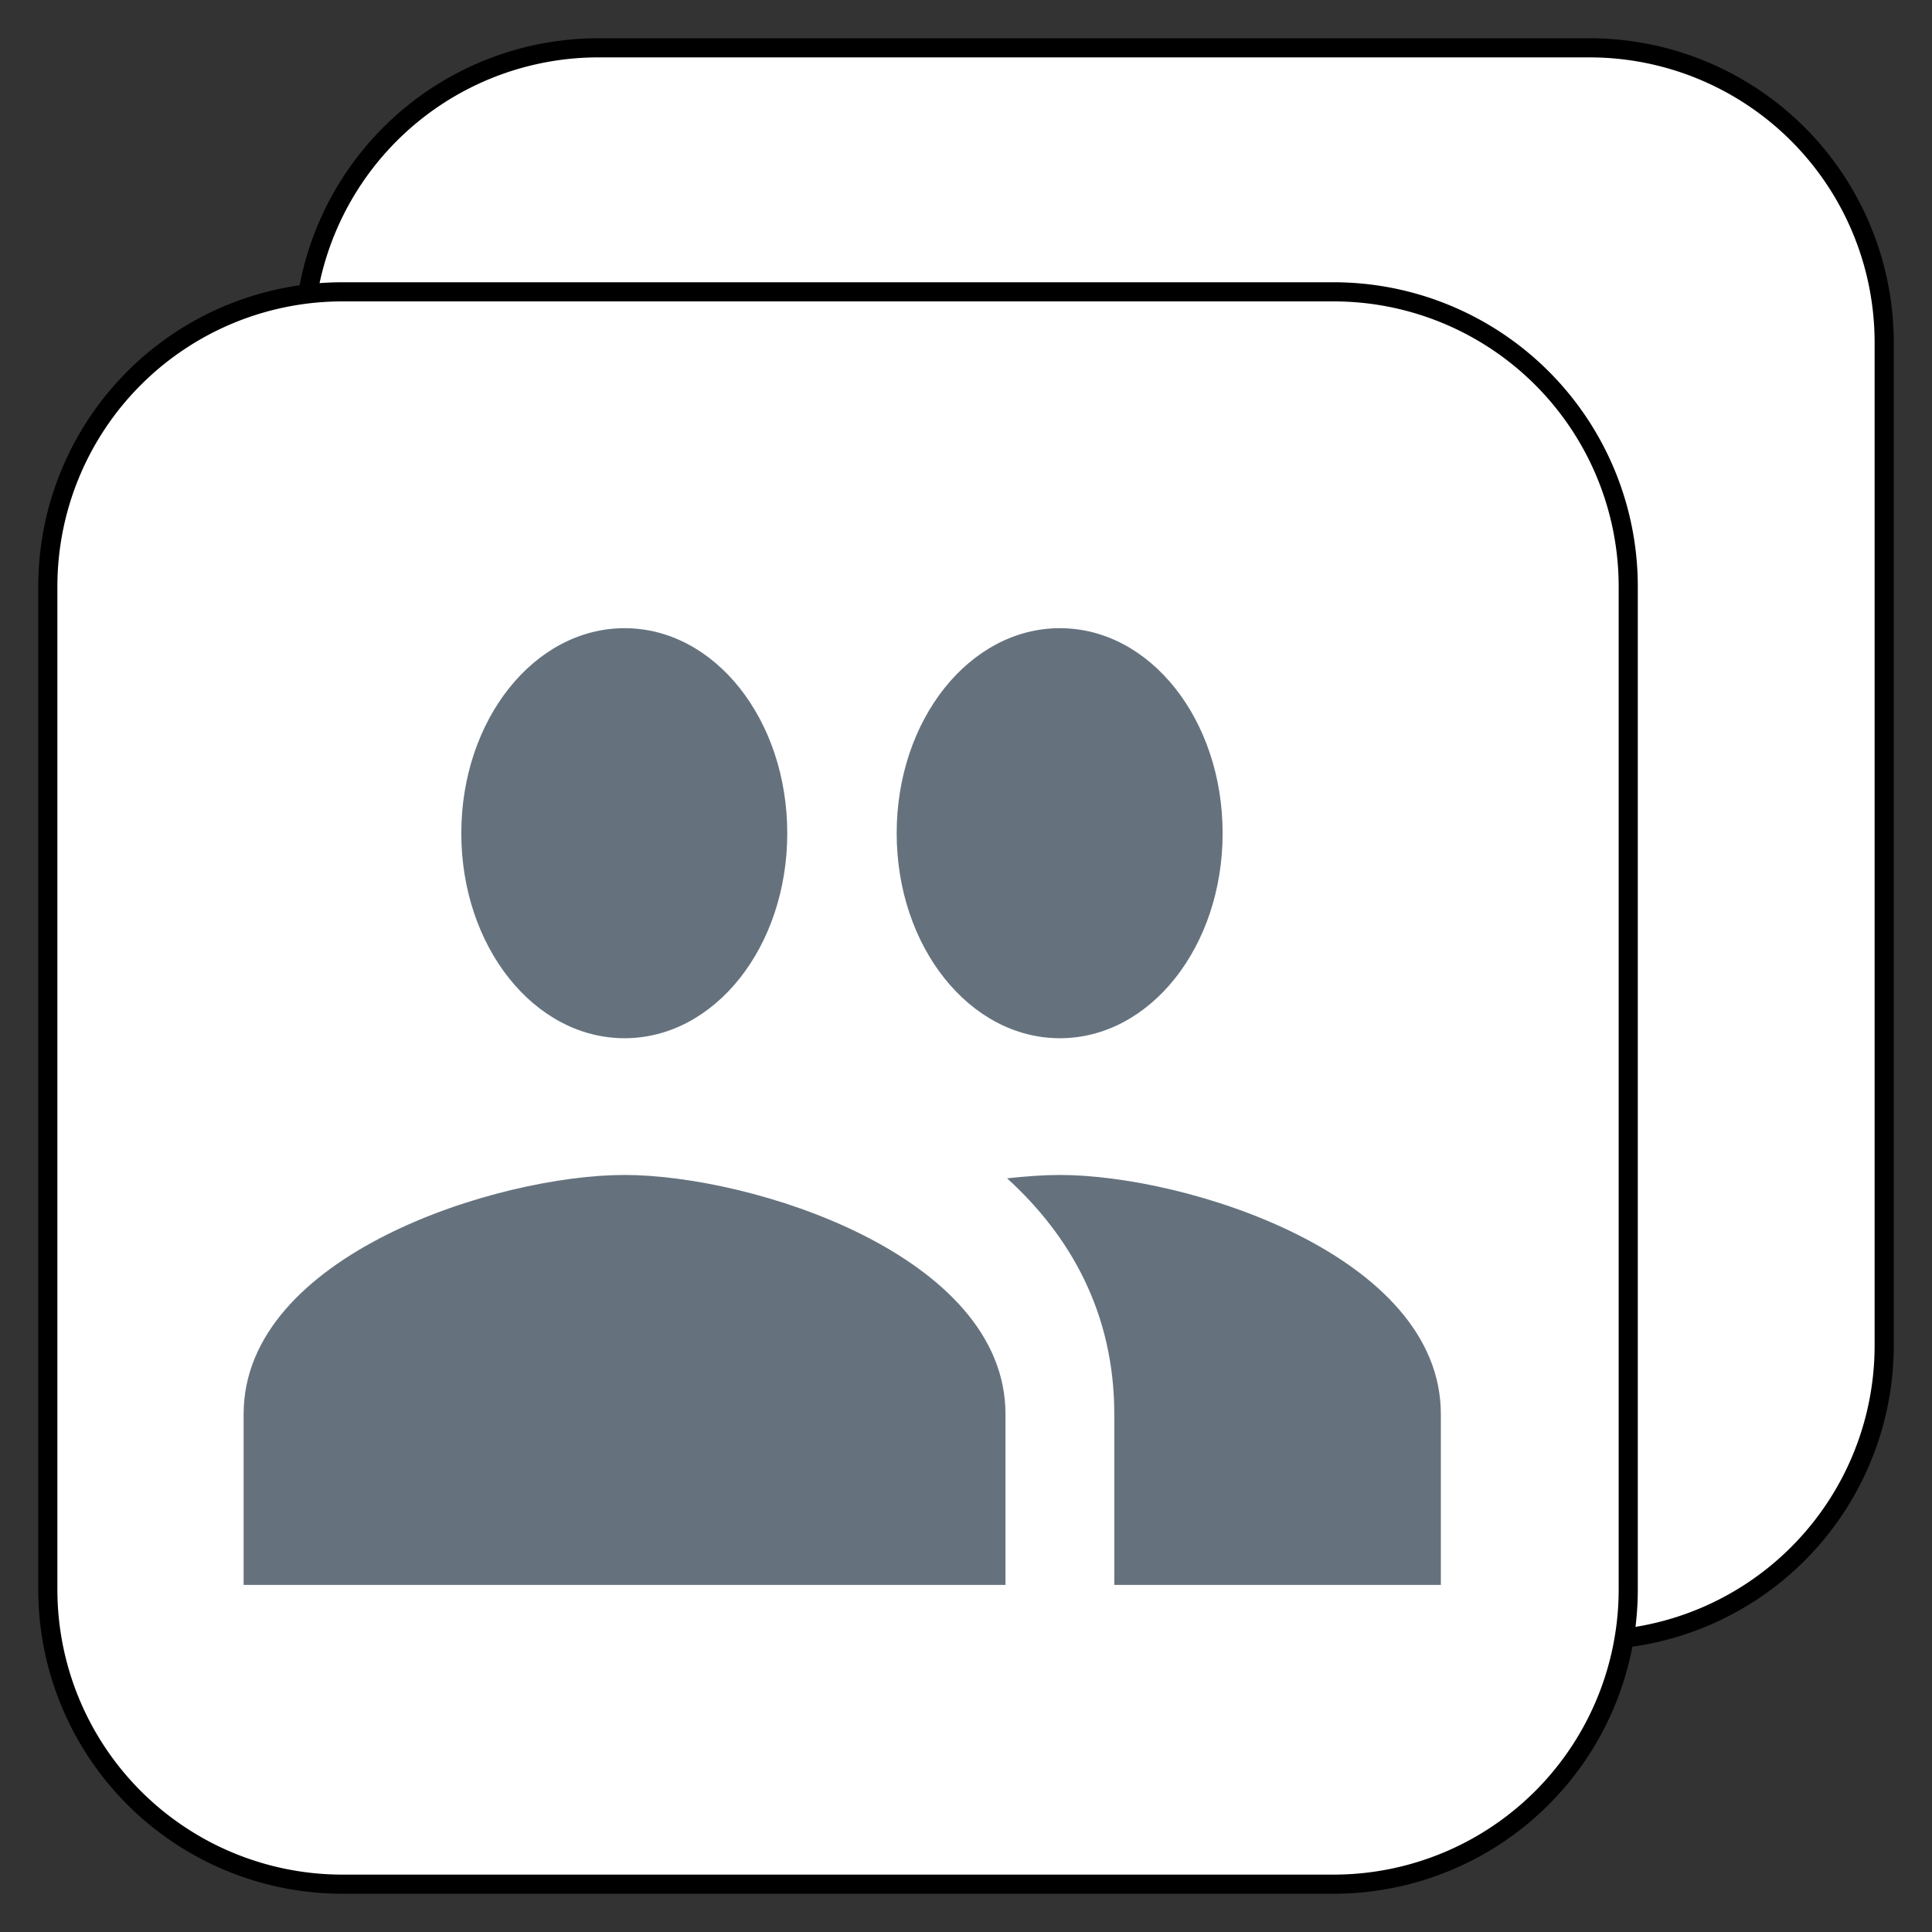 <svg xmlns="http://www.w3.org/2000/svg" width="25.25" height="25.25" viewBox="-832.625 -4089.599 25.25 25.25"><rect x="-832.625" y="-4089.599" width="25.25" height="25.25" fill="#333333" stroke="none"/><g fill="none"><path fill="#fff" d="M-824.804-4088.974h12.953a3.851 3.851 0 0 1 3.851 3.851v13.11a3.851 3.851 0 0 1-3.851 3.85h-12.953a3.851 3.851 0 0 1-3.851-3.85v-13.11a3.851 3.851 0 0 1 3.851-3.851Z"/><path stroke="#000" stroke-linecap="round" stroke-linejoin="round" stroke-width=".25" d="M-824.804-4088.974h12.953a3.851 3.851 0 0 1 3.851 3.851v13.11a3.851 3.851 0 0 1-3.851 3.85h-12.953a3.851 3.851 0 0 1-3.851-3.85v-13.11a3.851 3.851 0 0 1 3.851-3.851Z"/><path fill="#fff" d="M-828.149-4085.785h12.953a3.851 3.851 0 0 1 3.851 3.851v13.109a3.851 3.851 0 0 1-3.851 3.851h-12.953a3.851 3.851 0 0 1-3.851-3.851v-13.109a3.851 3.851 0 0 1 3.851-3.851Z"/><path stroke="#000" stroke-linecap="round" stroke-linejoin="round" stroke-width=".25" d="M-828.149-4085.785h12.953a3.851 3.851 0 0 1 3.851 3.851v13.109a3.851 3.851 0 0 1-3.851 3.851h-12.953a3.851 3.851 0 0 1-3.851-3.851v-13.109a3.851 3.851 0 0 1 3.851-3.851Z"/><path fill="#65727e" d="M-818.773-4076.03c1.18 0 2.127-1.197 2.127-2.679 0-1.483-.946-2.68-2.127-2.68-1.18 0-2.133 1.197-2.133 2.68 0 1.482.953 2.679 2.133 2.679Zm-5.69 0c1.181 0 2.127-1.197 2.127-2.679 0-1.483-.946-2.68-2.126-2.68s-2.134 1.197-2.134 2.68c0 1.482.953 2.679 2.134 2.679Zm0 1.787c-1.656 0-4.978 1.044-4.978 3.126v2.232h9.957v-2.232c0-2.081-3.321-3.126-4.978-3.126Zm5.69 0c-.206 0-.44.017-.69.044.825.75 1.401 1.76 1.401 3.082v2.232h4.268v-2.232c0-2.081-3.322-3.126-4.979-3.126Z"/></g></svg>